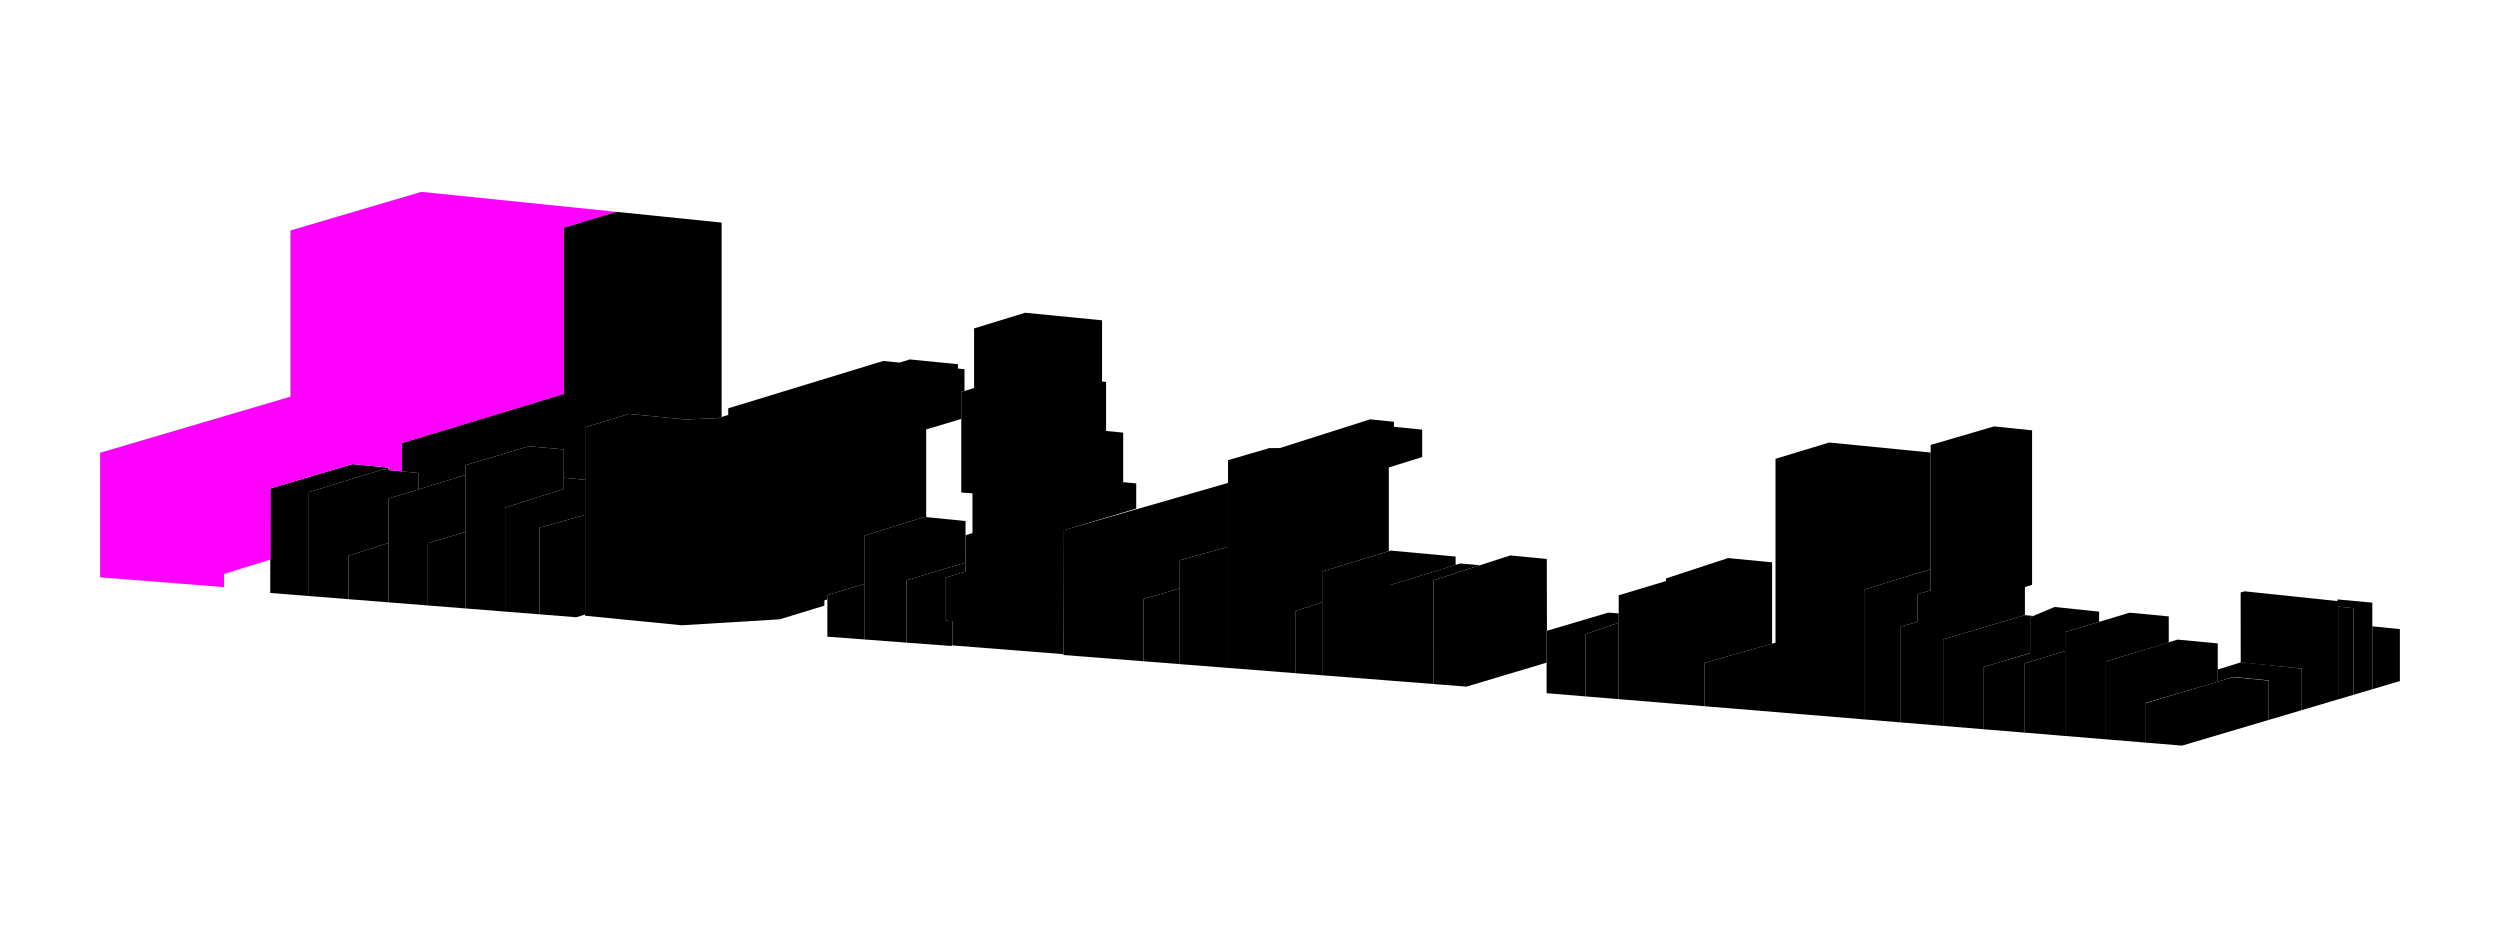 <svg version="1.1"
	 xmlns:svg="http://www.w3.org/2000/svg"
	 xmlns="http://www.w3.org/2000/svg" xmlns:xlink="http://www.w3.org/1999/xlink" width="4000px" height="1500px"
	 >
<g id="18delancey">
	<polygon points="3795.691,1102.758 3795.691,1002.102 3839.793,1006.59 3839.793,1089.68 	"/>
	<line x1="3817.742" y1="1071.676" x2="3817.742" y2="1003.668"/>
</g>
<g id="16delancey">
	<polygon points="3795.691,964.266 3739.975,959.068 3739.975,970.471 3765.746,973.137 
		3765.746,1111.629 3795.691,1102.758 	"/>
	<line x1="3780.375" y1="1071.676" x2="3780.375" y2="962.418"/>
</g>
<g id="14delancey">
	<polygon points="3740.926,970.414 3740.926,1118.984 3765.746,1111.629 3765.746,973.137 	"/>
	<line x1="3752.027" y1="1075.52" x2="3752.027" y2="972.016"/>
</g>
<g id="12delancey">
	<polygon points="3740.926,961.832 3591.455,946.113 3585.009,947.972 3585.16,1059.794 
		3682.777,1069.828 3682.777,1136.223 3740.926,1118.984 	"/>
	<line x1="3711.848" y1="1101.59" x2="3711.848" y2="957.563"/>
</g>
<g id="10delancey">
	<polygon points="3548.383,1071.174 3548.383,1090.864 3572.816,1083.11 3629.926,1088.646 
		3629.926,1151.887 3682.777,1136.223 3682.777,1069.828 3586.184,1059.477 	"/>
	
		<line x1="3654.306" y1="1126.253" x2="3654.306" y2="1067.155"/>
</g>
<g id="6delancey">
	<polygon points="3491.258,1192.992 3629.926,1151.887 3629.926,1088.972 3572.816,1083.437 
		3432.223,1125.21 3432.223,1188.121 	"/>
	
		<line x1="3464.223" y1="1151.887" x2="3464.223" y2="1098.586"/>
</g>
<g id="185bowery">
	<polygon points="3432.223,1188.121 3432.223,1124.884 3548.383,1090.864 3548.383,1029.461 
		3484.012,1023.348 3369.527,1058.309 3369.527,1182.945 	"/>
	
		<line x1="3401.504" y1="1151.027" x2="3401.504" y2="1052.43"/>
</g>
<g id="187bowery">
	<polygon points="3369.527,1182.945 3369.527,1058.309 3470.012,1027.797 3470.012,986.246 
		3407.328,980.297 3304.098,1011.367 3304.098,1177.551 	"/>
	
		<line x1="3336.207" y1="1137.902" x2="3336.207" y2="1007.313"/>
</g>
<g id="189bowery">
	<polygon points="3304.098,1177.551 3304.098,1041.867 3238.789,1061.375 3238.789,1172.164 	"/>
	
		<line x1="3271.441" y1="1151.027" x2="3271.441" y2="1063.254"/>
</g>
<g id="191bowery">
	<polygon points="3238.789,1172.164 3238.789,1061.375 3304.098,1041.867 3304.098,1011.367 
		3358.613,994.953 3358.613,978.641 3287.355,971.195 3248.207,987.566 3248.207,1045.051 3174.047,1067.109 3174.047,1166.824 	"/>
	
		<line x1="3209.059" y1="1137.902" x2="3209.059" y2="1063.254"/>
</g>
<g id="193bowery">
	<polygon points="3174.047,1166.824 3174.047,1067.109 3248.207,1044.871 3248.207,1006.086 
		3248.207,987.566 3253.164,985.492 3239.852,984.211 3109.012,1022.969 3109.012,1161.457 	"/>
	
		<line x1="3139.465" y1="1128.121" x2="3139.465" y2="1017.625"/>
</g>
<g id="195bowery">
	<polygon points="3109.012,1022.969 3239.852,984.211 3239.852,939.344 3251.328,935.727 
		3251.328,688.532 3190.488,682.239 3089.066,711.899 3089.066,944.559 3067.895,950.75 3067.895,995.066 3041.25,1002.297 
		3041.25,1155.871 3109.012,1161.457 	"/>
	
		<line x1="3073.316" y1="1124.883" x2="3073.316" y2="996.313"/>
</g>
<g id="197bowery">
	<polygon points="3041.25,1155.871 3041.25,1002.297 3067.895,995.066 3067.895,950.75 
		3089.066,944.559 3089.066,910.695 2982.527,943.293 2982.527,1151.027 	"/>
	
		<line x1="3012.316" y1="1128.121" x2="3012.316" y2="936.867"/>
</g>
<g id="199bowery">
	<polygon points="2982.527,1151.027 2982.527,943.293 3089.066,910.695 3089.066,724.079 
		2926.68,707.997 2840.816,734.128 2840.816,1028.234 2726.918,1060.699 2726.918,1129.938 	"/>
	
		<line x1="2842.211" y1="1114.281" x2="2842.211" y2="1047.227"/>
</g>
<g id="207bowery">
	<polygon points="2726.918,1129.938 2726.918,1060.699 2835.348,1029.93 2835.348,899.75 
		2764.934,892.898 2665.621,925.461 2665.621,1124.883 	"/>
	
		<line x1="2697.027" y1="1085.496" x2="2697.027" y2="921.848"/>
</g>
<g id="209bowery">
	<polygon points="2589.934,981.422 2589.934,952.453 2665.621,929.66 2665.621,1124.883 
		2589.934,1118.645 	"/>
	<line x1="2622.27" y1="1088.984" x2="2622.27" y2="941.391"/>
</g>
<g id="211bowery">
	<polygon points="2589.934,1118.645 2537.016,1114.281 2537.016,1014.563 2589.934,996.313 	"/>
	
		<line x1="2563.48" y1="1094.461" x2="2563.48" y2="1007.313"/>
</g>
<g id="213bowery">
	<polygon points="2474.57,1009.414 2474.57,1109.125 2537.016,1114.281 2537.016,1014.563 
		2589.934,996.313 2589.934,981.422 2573.215,980.172 	"/>
	<line x1="2505.434" y1="1088.984" x2="2505.434" y2="1002"/>
</g>
<g id="215bowery">
	<polygon points="2346.371,1098.586 2474.57,1060.219 2474.57,1009.414 2475.098,1009.258 
		2474.895,894.367 2416.504,888.672 2293.617,928.352 2293.816,1094.461 	"/>
	
		<line x1="2318.145" y1="1062.605" x2="2318.145" y2="919.23"/>
</g>
<g id="217bowery">
	<polygon points="2293.816,1094.461 2293.617,928.352 2367.695,904.391 2336.457,901.52 
		2224.012,936.172 2224.012,1088.984 	"/>
	
		<line x1="2257.148" y1="1046.672" x2="2257.148" y2="927.68"/>
</g>
<g id="219bowery">
	<polygon points="2224.012,936.172 2328.957,903.973 2328.957,890.492 2225.035,880.934 
		2115.387,914.52 2115.387,1080.461 2224.012,1088.984 	"/>
	
		<line x1="2166.078" y1="1046.672" x2="2166.078" y2="901.52"/>
</g>
<g id="223bowery">
	<polygon points="2115.387,1080.461 2073.152,1077.156 2073.199,977.43 2115.387,963.594 	"/>
	<line x1="2094.27" y1="1057.477" x2="2094.27" y2="971.828"/>
</g>
<g id="225bowery">
	<polygon points="2073.152,1077.156 2073.199,977.43 2115.387,963.594 2115.387,914.52 
		2222.113,881.82 2222.113,747.925 2275.512,731.29 2275.512,687.438 2230.324,682.886 2230.324,674.821 2192.043,670.964 
		2047.836,716.864 2030.598,717.042 1964.828,736.29 1964.828,1068.66 	"/>
	
		<line x1="2011.441" y1="1022.027" x2="2011.441" y2="727.239"/>
</g>
<g id="227bowery">
	<polygon points="1964.828,1068.66 1964.828,874.996 1887.629,896.418 1887.629,1062.605 	"/>
	
		<line x1="1926.223" y1="1017.625" x2="1926.223" y2="888.602"/>
</g>
<g id="229bowery">
	<polygon points="1887.629,941.391 1829.543,958.336 1829.543,1058.047 1887.629,1062.605 	"/>
	<line x1="1858.59" y1="1023.199" x2="1858.59" y2="953.66"/>
</g>
<g id="231bowery">
	<polygon points="1964.828,874.996 1887.629,896.418 1887.629,941.391 1829.543,958.336 
		1829.543,1058.047 1701.521,1048.008 1701,848.543 1964.828,772.68 	"/>
	<line x1="1764.008" y1="987.59" x2="1764.008" y2="838.922"/>
</g>
<g id="235bowery">
	<polygon points="1701.521,1046.672 1701.521,848.586 1723.016,842.156 1817.965,813.742 
		1817.965,773.453 1797.109,771.398 1797.109,692.218 1769.738,689.524 1769.738,611.046 1763.285,610.415 1763.285,512.493 
		1640.254,500.391 1558.539,525.454 1558.539,620.856 1538.031,627.145 1538.031,670.308 1538.031,787.98 1555.949,789.391 
		1555.949,852.977 1544.854,856.375 1544.762,914.441 1513.371,924.063 1513.371,993.039 1523.879,993.863 1523.879,1032.68 	"/>
	<line x1="1604.207" y1="958.68" x2="1604.207" y2="513.316"/>
</g>
<g id="241bowery">
	<polygon points="1521.25,1033.543 1523.879,1032.68 1523.879,993.863 1513.371,993.039 
		1513.371,924.063 1544.762,914.441 1544.762,900.145 1450.453,928.508 1450.453,1028.227 	"/>
	<line x1="1485.65" y1="982.93" x2="1485.65" y2="919.23"/>
</g>
<g id="243bowery">
	<polygon points="1450.453,1028.227 1450.453,928.508 1544.762,900.145 1544.762,856.402 
		1544.854,856.375 1544.854,833.641 1479.164,827.133 1383.617,857.016 1383.617,1023.199 	"/>
	<line x1="1416.922" y1="982.93" x2="1416.922" y2="848.117"/>
</g>
<g id="245bowery">
	<polygon points="1323.77,1018.699 1383.617,1023.199 1383.617,934.008 1323.77,952.223 	"/>
	
		<line x1="1353.693" y1="995.285" x2="1353.693" y2="943.113"/>
</g>
<g id="2stanton">
	<polygon points="1090.727,1000.438 1247.52,990.898 1318.982,969.078 1318.982,960.637 
		1323.77,959.176 1323.77,952.223 1383.617,934.008 1383.617,857.016 1479.164,827.133 1481.914,827.406 1481.914,687.101 
		1538.031,670.308 1538.031,627.145 1543.176,625.563 1543.176,590.688 1532.693,589.649 1532.693,582.71 1455.703,575.109 
		1439.18,580.153 1413.082,577.579 1165.16,653.29 1165.16,663.929 1148.426,669.04 1096.604,671.183 1006.313,662.261 
		936.137,683.688 936.137,985.172 	"/>
	<line x1="1025.16" y1="942.875" x2="1025.16" y2="687.718"/>
</g>
<g id="255bowery">
	<polygon points="936.137,983.23 922.082,987.59 863.367,982.93 863.367,844.27 936.137,823.801 	
		"/>
	<line x1="891.996" y1="942.875" x2="891.996" y2="834.328"/>
</g>
<g id="257bowery">
	<polygon points="863.367,982.93 863.367,844.27 936.137,823.801 936.137,796.281 
		936.137,767.641 901.965,764.324 901.965,782.176 808.07,812.367 808.07,978.551 	"/>
	<line x1="835.293" y1="934.008" x2="835.293" y2="809.715"/>
</g>
<g id="259bowery">
	<polygon points="808.07,812.367 901.965,782.176 901.965,719.063 845.895,714.054 
		745.063,744.253 745.063,973.551 808.07,978.551 	"/>
	<line x1="776.875" y1="907.082" x2="776.875" y2="730.524"/>
</g>
<g id="261bowery">
	<polygon points="745.063,973.551 684.59,968.758 684.59,869.047 745.063,851.051 	"/>
	<line x1="714.828" y1="934.008" x2="714.828" y2="864.367"/>
</g>
<g id="263bowery">
	<polygon points="684.59,968.758 684.59,869.047 745.063,851.051 745.063,759.977 
		621.699,797.586 621.699,963.773 	"/>
	<line x1="654.02" y1="916.258" x2="654.02" y2="792.527"/>
</g>
<g id="265bowery">
	<polygon points="621.699,963.773 621.699,868.742 557.438,889.234 557.438,958.68 	"/>
	<line x1="589.564" y1="934.008" x2="589.564" y2="880.156"/>
</g>
<g id="267bowery">
	<polygon points="494.176,953.66 494.176,787.473 611.982,751.207 669.396,756.785 
		669.396,783.063 621.699,797.586 621.699,868.742 557.438,889.234 557.438,958.68 	"/>
	<line x1="527.008" y1="880.156" x2="527.008" y2="780.18"/>
</g>
<g id="269bowery">
	<polygon points="494.176,787.473 611.982,751.207 621.582,752.141 621.582,748.235 
		563.438,742.579 432.574,781.48 432.488,782.578 432.434,948.762 494.176,953.66 	"/>
	<line x1="462.637" y1="868.742" x2="462.637" y2="764.324"/>
</g>
<g id="273bowery">
	<polygon id="polygon14382" fill="#FF00FF" points="642.832,709.171 902.367,630.265 902.367,364.368 986.063,338.921 
		674.086,307.007 464.676,368.738 464.676,634.632 160.207,724.382 160.207,923.813 358.496,939.402 358.496,918.191 
		432.434,895.246 432.434,782.578 432.574,781.48 563.438,742.579 621.582,748.235 621.582,752.141 642.832,754.203 	"/>
	<line x1="280.77" y1="846.301" x2="280.77" y2="714.054"/>
</g>
<g id="229chrystie">
	<polygon points="642.832,754.203 669.396,756.785 669.396,783.063 745.063,759.977 
		745.063,744.253 845.895,714.054 901.965,719.063 901.965,764.324 936.137,767.641 936.137,683.688 1006.313,662.261 
		1096.604,671.183 1148.426,669.04 1154.594,667.161 1154.594,356.165 986.063,338.921 902.367,364.368 902.367,630.265 
		642.832,709.171 	"/>
</g>
</svg>
